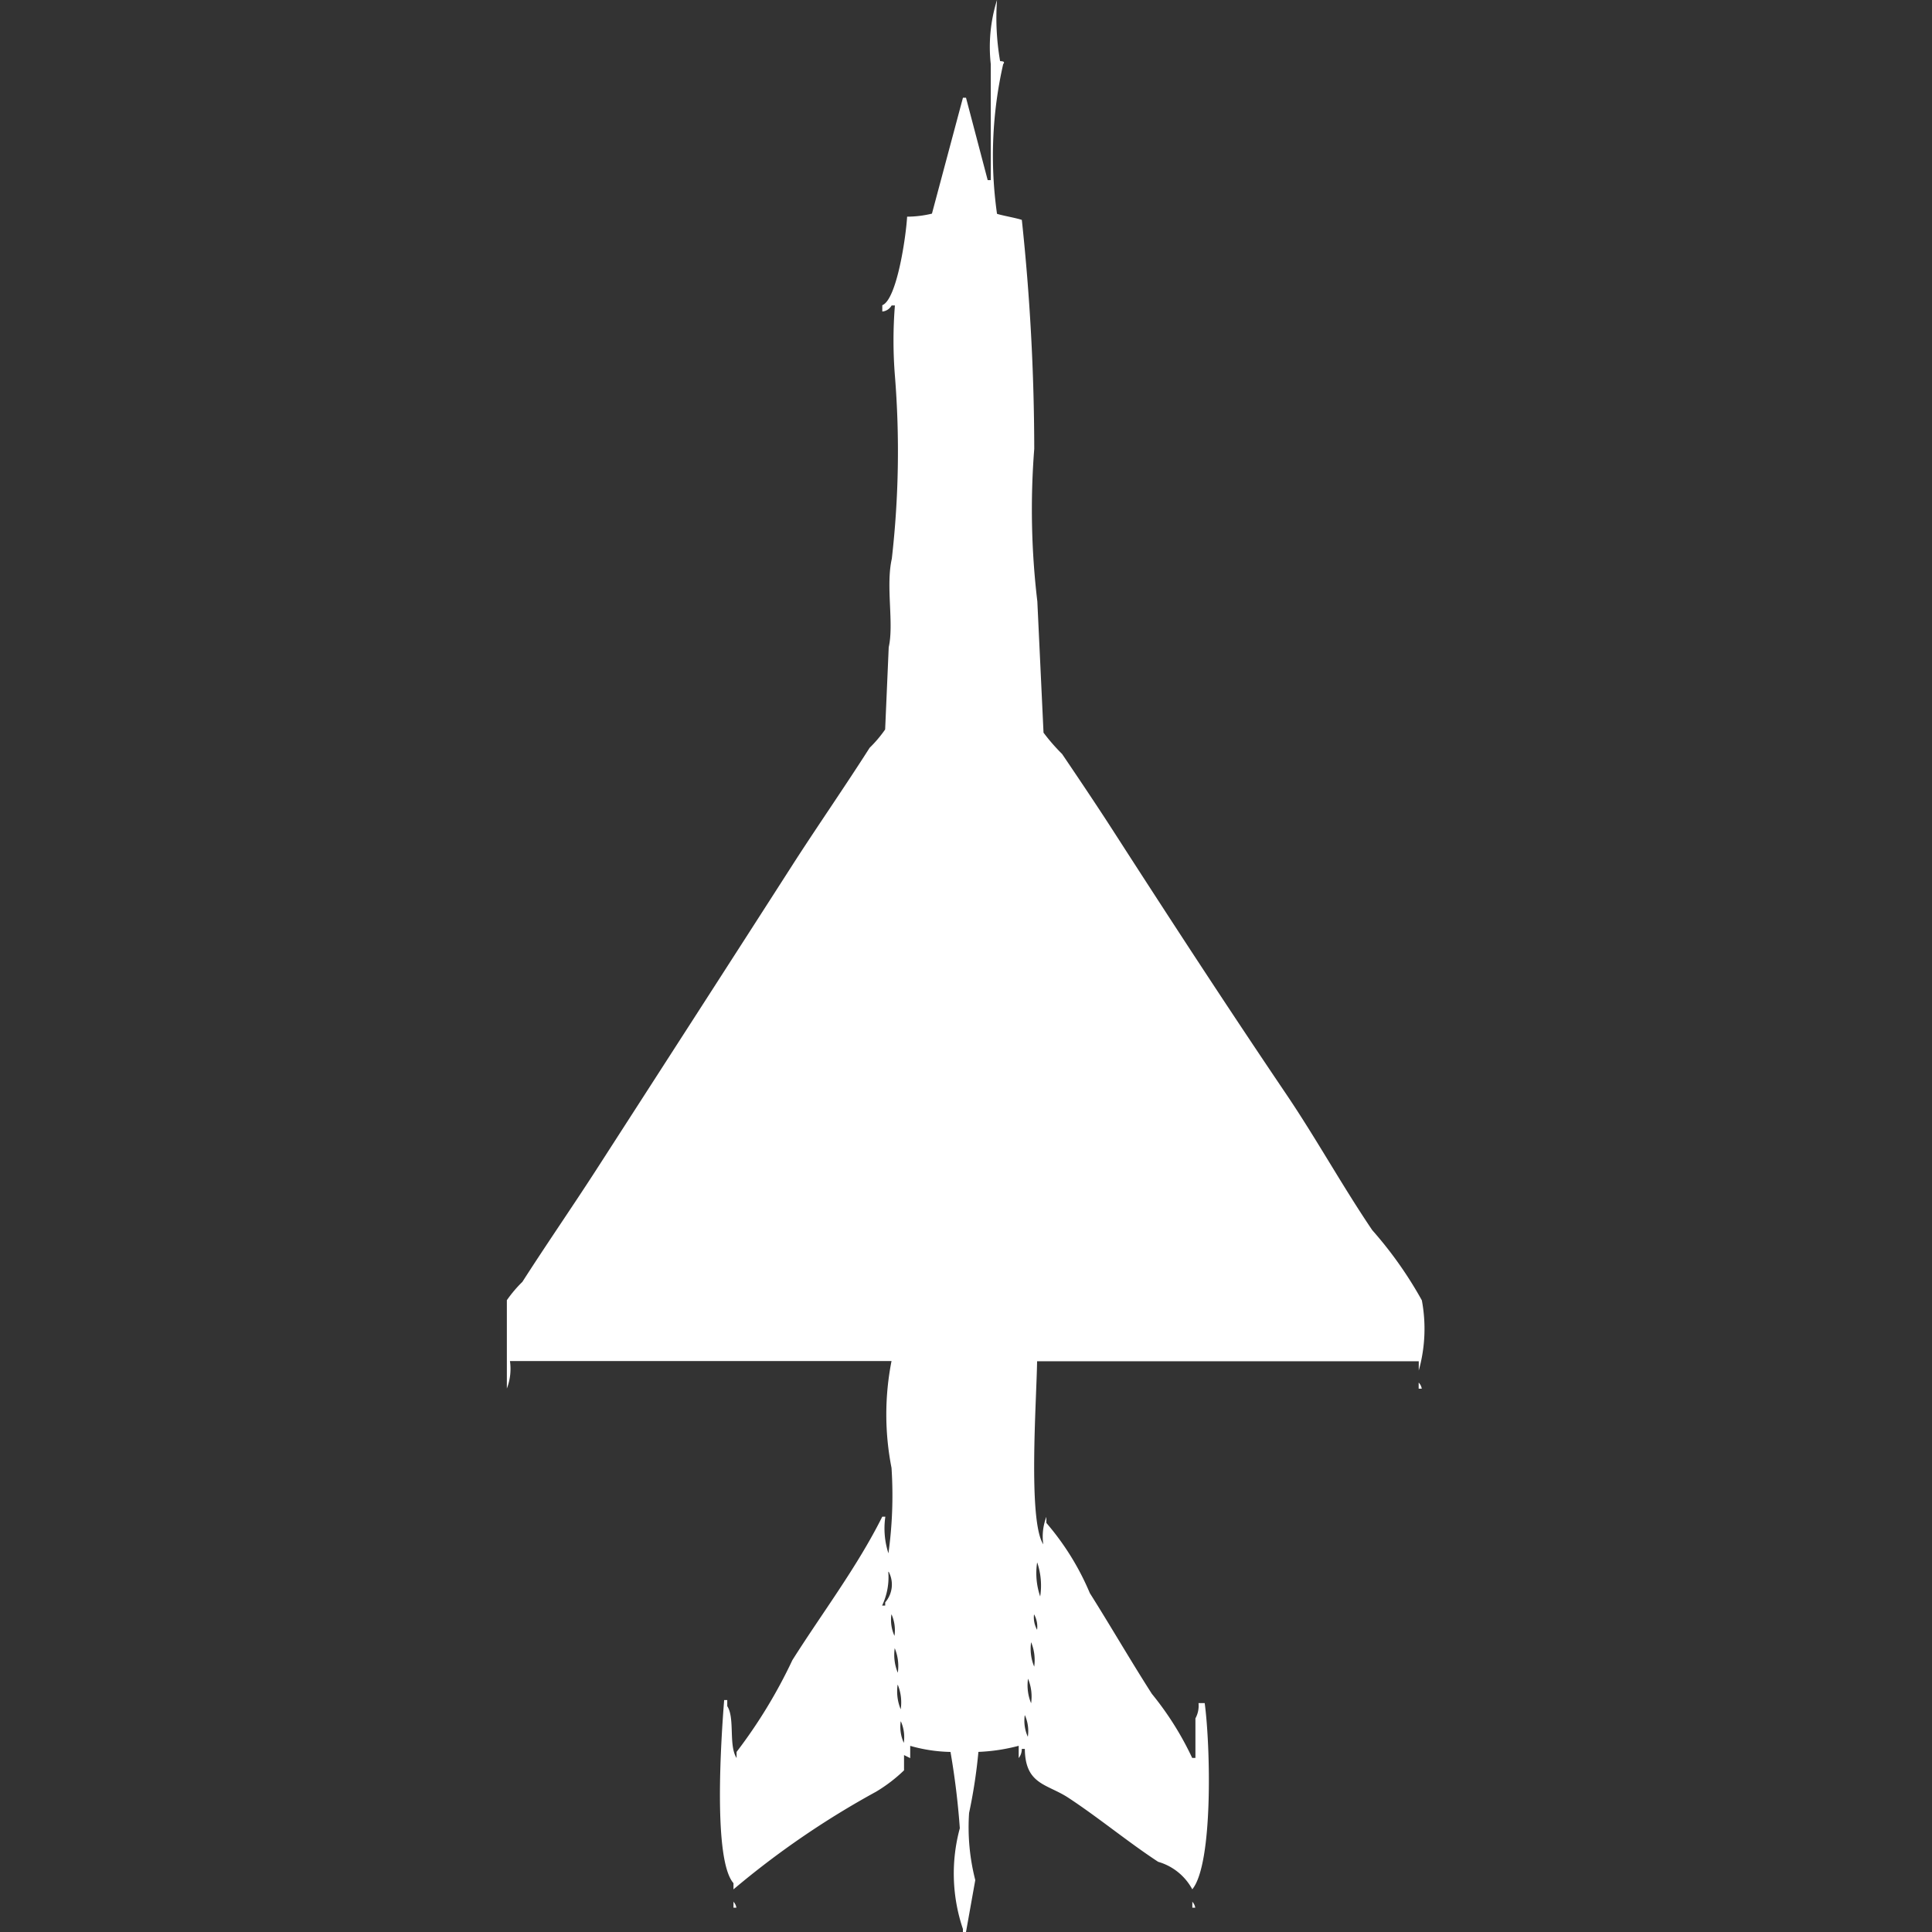 <svg xmlns="http://www.w3.org/2000/svg" width="40" height="40" viewBox="0 0 40 40">
  <rect x="0" y="0" width="40" height="40" fill="#333333" stroke="none"/>
  <defs>
    <style>
      .cls-1 {
        fill: #fff;
        fill-rule: evenodd;
      }
    </style>
  </defs>
  <path id="Color_Fill_1" data-name="Color Fill 1" class="cls-1" d="M28.872,28.183h-7.9c-0.012.826-.191,3.3,0.128,3.791a1.135,1.135,0,0,1,.064-0.569v0.126a5.477,5.477,0,0,1,.9,1.453c0.426,0.675.836,1.385,1.284,2.085a6.385,6.385,0,0,1,.835,1.327H24.25V35.577a0.54,0.54,0,0,0,.064-0.316h0.128c0.12,0.892.177,3.328-.257,3.855a1.17,1.17,0,0,0-.706-0.569c-0.626-.41-1.235-0.916-1.861-1.327-0.441-.289-0.892-0.267-0.9-1.011H20.655a0.3,0.3,0,0,1-.064.19V36.145a3.832,3.832,0,0,1-.834.126,10.9,10.9,0,0,1-.193,1.264,4.4,4.4,0,0,0,.128,1.39L19.5,40H19.436V39.937a3.582,3.582,0,0,1-.064-2.085,15.844,15.844,0,0,0-.193-1.58,3.254,3.254,0,0,1-.834-0.126V36.4l-0.128-.063v0.316a3.2,3.2,0,0,1-.578.442,17.887,17.887,0,0,0-2.953,2.022V38.989c-0.425-.479-0.258-2.969-0.193-3.791h0.064v0.126c0.162,0.248.024,0.811,0.193,1.074V36.272a10.474,10.474,0,0,0,1.155-1.9c0.61-.967,1.341-1.928,1.861-2.97h0.064a1.669,1.669,0,0,0,.064.758,8.733,8.733,0,0,0,.064-1.769,5.727,5.727,0,0,1,0-2.212h-7.9a1.135,1.135,0,0,1-.064.569V26.919a2.622,2.622,0,0,1,.321-0.379c0.513-.8,1.043-1.566,1.541-2.338,1.382-2.145,2.73-4.234,4.108-6.382,0.5-.773,1.03-1.537,1.541-2.338a2.587,2.587,0,0,0,.321-0.379L17.9,13.4c0.112-.493-0.065-1.261.064-1.832a19.567,19.567,0,0,0,.064-3.791,9.137,9.137,0,0,1,0-1.453H17.96a0.248,0.248,0,0,1-.193.126V6.319c0.3-.117.489-1.405,0.514-1.833a2.218,2.218,0,0,0,.514-0.063l0.642-2.4H19.5l0.449,1.706h0.064v-2.4A3.242,3.242,0,0,1,20.142,0a5.25,5.25,0,0,0,.064,1.264c0.008,0.006.123-.005,0.064,0.063a8.575,8.575,0,0,0-.128,3.1c0.121,0.039.393,0.084,0.514,0.126a45.18,45.18,0,0,1,.257,4.739,16.085,16.085,0,0,0,.064,3.16q0.064,1.358.128,2.717a4.047,4.047,0,0,0,.385.442c0.371,0.548.748,1.109,1.091,1.643,1.17,1.817,2.333,3.6,3.53,5.371,0.637,0.94,1.162,1.9,1.8,2.844a8.205,8.205,0,0,1,1.027,1.453,3.2,3.2,0,0,1-.064,1.453v-0.19Zm0,0.442a0.227,0.227,0,0,1,.064.126H28.872V28.626Zm-7.9,3.728a1.488,1.488,0,0,0,.064.7A1.489,1.489,0,0,0,20.976,32.354Zm-3.081.189a1.371,1.371,0,0,1-.128.7h0.064V33.175A0.562,0.562,0,0,0,17.9,32.543Zm0.064,0.885a0.807,0.807,0,0,0,.064.442A0.807,0.807,0,0,0,17.96,33.428Zm2.953,0a0.522,0.522,0,0,0,.064.316A0.523,0.523,0,0,0,20.912,33.428ZM20.848,34a0.967,0.967,0,0,0,.064.506A0.968,0.968,0,0,0,20.848,34Zm-2.824.126a0.968,0.968,0,0,0,.064.506A0.966,0.966,0,0,0,18.024,34.123Zm2.76,0.632a0.967,0.967,0,0,0,.064.506A0.968,0.968,0,0,0,20.784,34.755Zm-2.7.126a0.967,0.967,0,0,0,.064.505A0.966,0.966,0,0,0,18.088,34.882Zm2.632,0.632a0.807,0.807,0,0,0,.064.442A0.807,0.807,0,0,0,20.72,35.513Zm-2.568.126a0.807,0.807,0,0,0,.064.442A0.806,0.806,0,0,0,18.152,35.64Zm-3.466,3.728a0.227,0.227,0,0,1,.064.126H14.686V39.368Zm9.5,0a0.227,0.227,0,0,1,.064.126H24.186V39.368Z" transform="translate(0.5)"/>
</svg>
